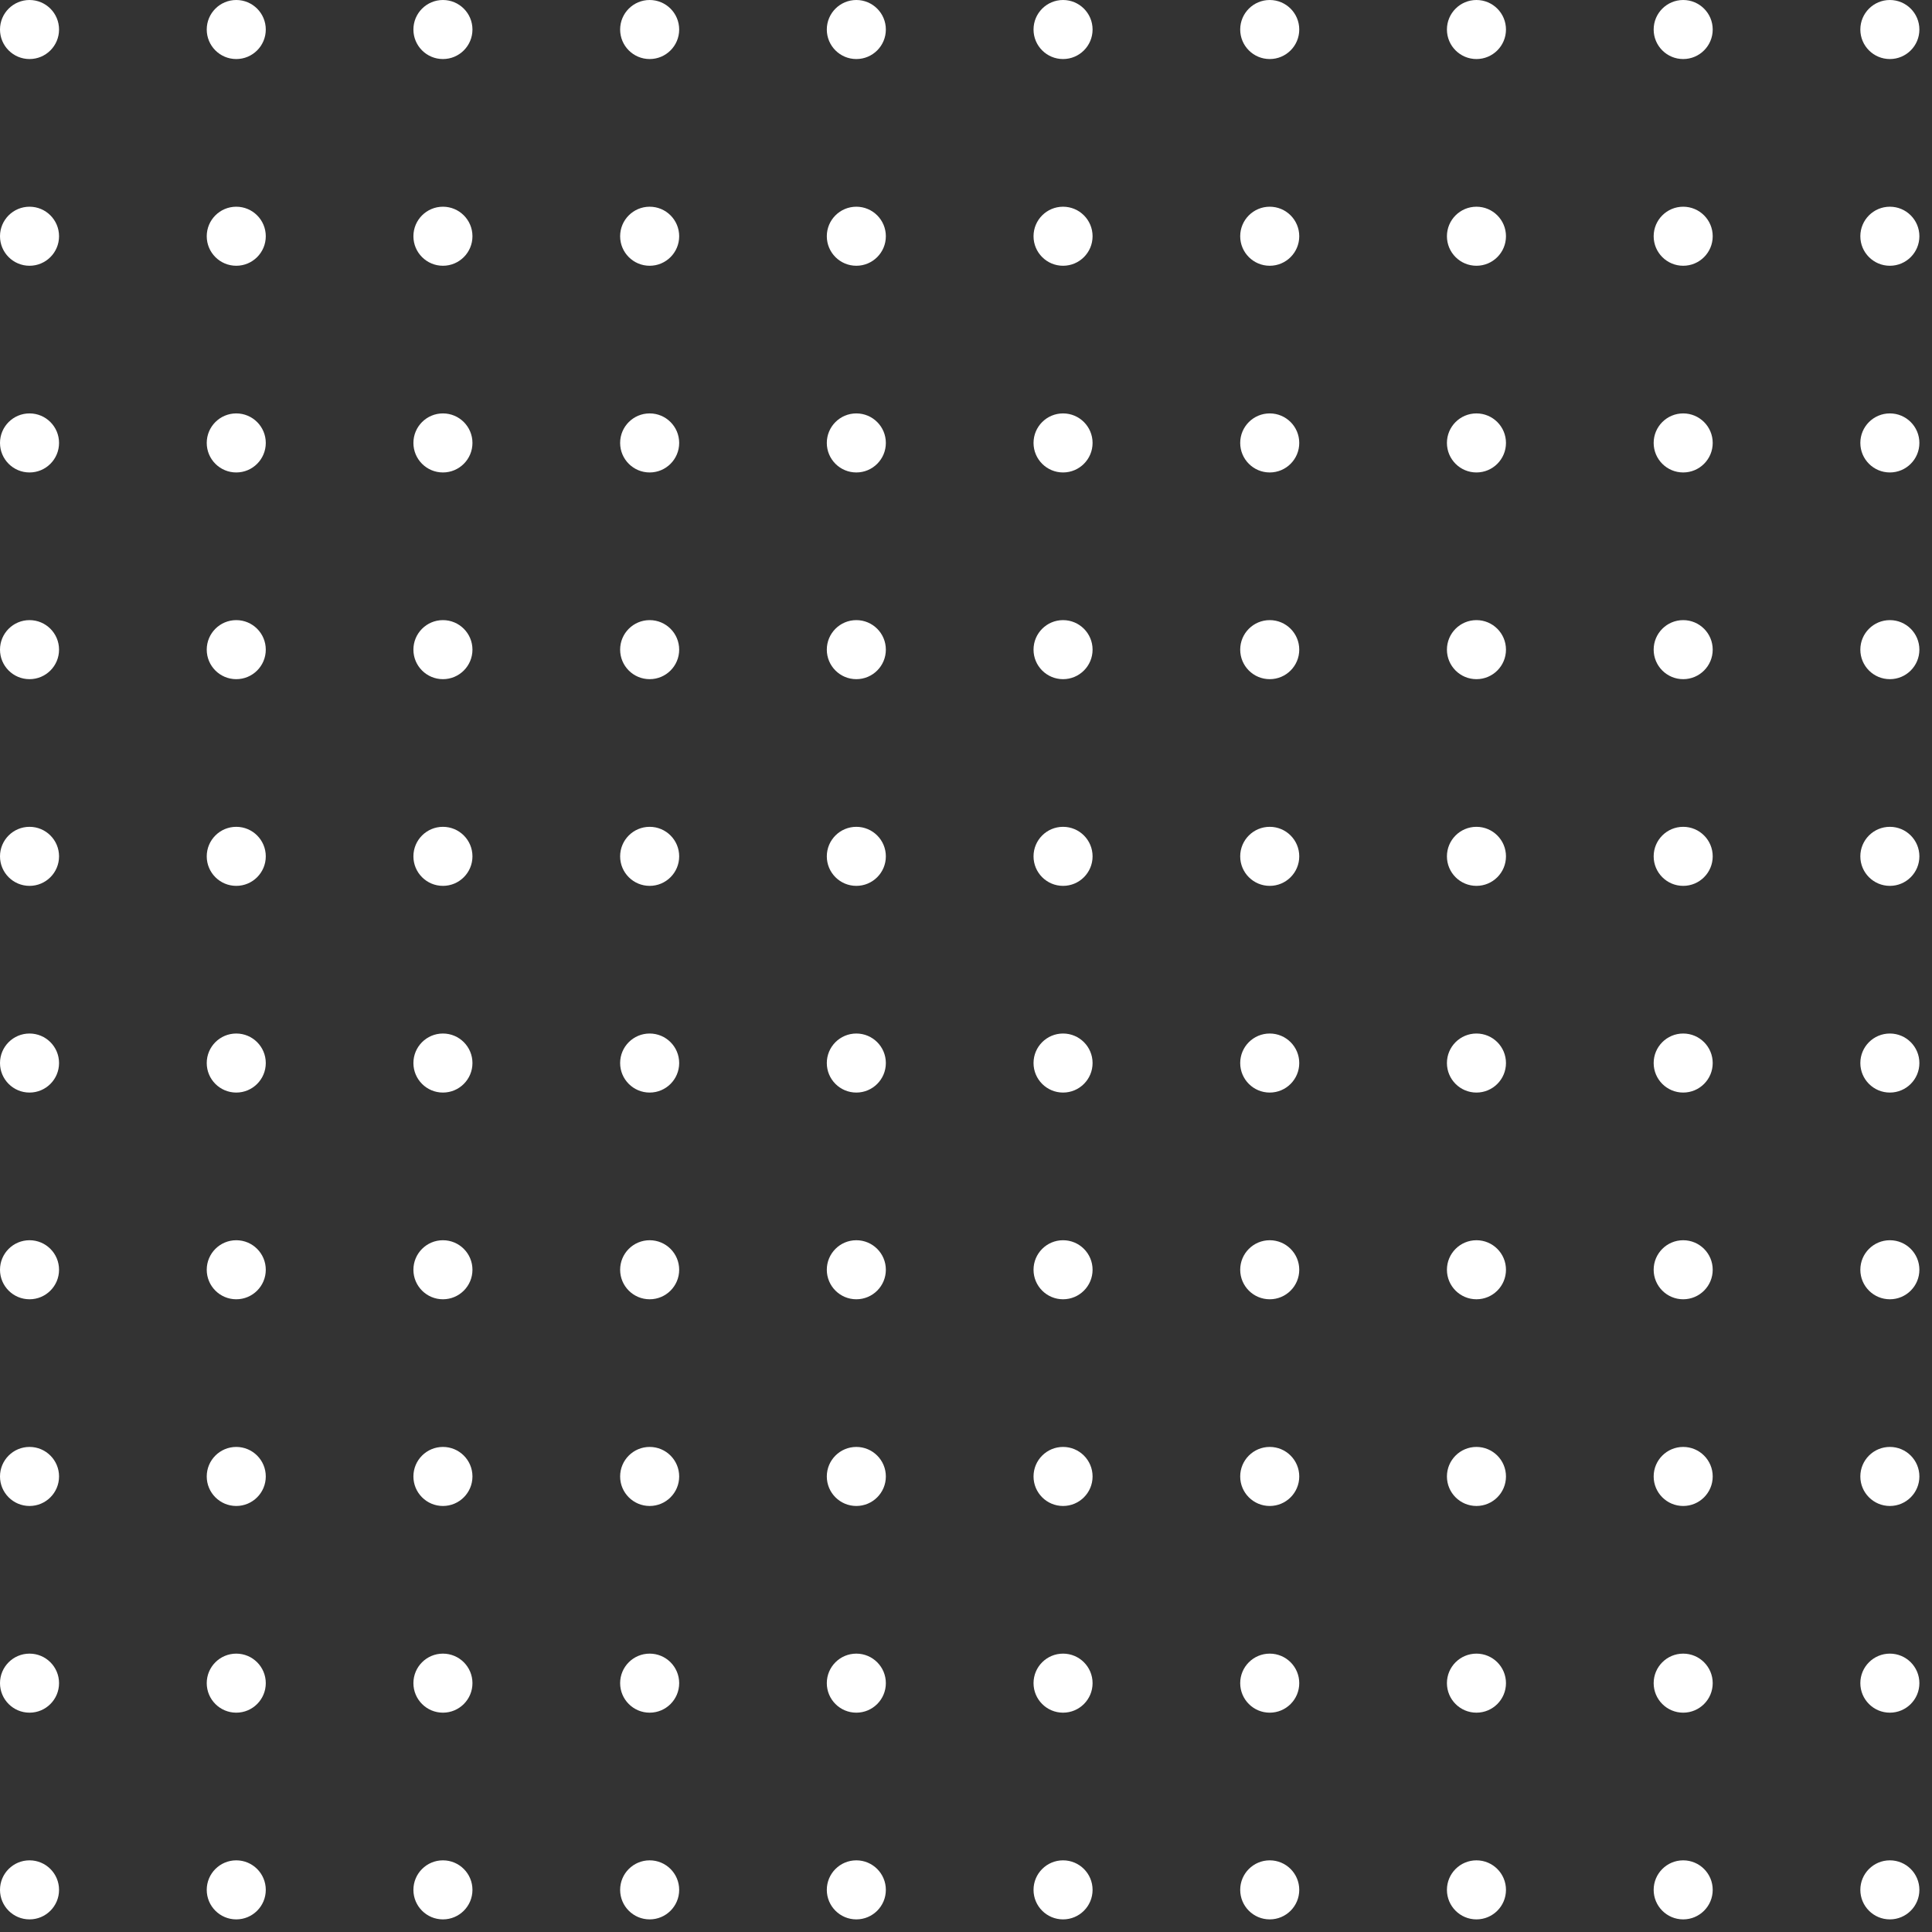 <svg xmlns="http://www.w3.org/2000/svg" width="153" height="153" viewBox="0 0 153 153" fill="none">
  <rect x="0" y="0" width="153" height="153" fill="#333333" stroke="none"/>
  <circle cx="2.338" cy="149.663" r="2.338" fill="white"/>
  <circle cx="18.71" cy="149.663" r="2.338" fill="white"/>
  <circle cx="35.077" cy="149.663" r="2.338" fill="white"/>
  <circle cx="51.448" cy="149.663" r="2.338" fill="white"/>
  <circle cx="67.815" cy="149.663" r="2.338" fill="white"/>
  <circle cx="84.186" cy="149.663" r="2.338" fill="white"/>
  <circle cx="100.553" cy="149.663" r="2.338" fill="white"/>
  <circle cx="116.924" cy="149.663" r="2.338" fill="white"/>
  <circle cx="133.296" cy="149.663" r="2.338" fill="white"/>
  <circle cx="149.663" cy="149.663" r="2.338" fill="white"/>
  <circle cx="2.338" cy="133.293" r="2.338" fill="white"/>
  <circle cx="18.71" cy="133.293" r="2.338" fill="white"/>
  <circle cx="35.077" cy="133.293" r="2.338" fill="white"/>
  <circle cx="51.448" cy="133.293" r="2.338" fill="white"/>
  <circle cx="67.815" cy="133.293" r="2.338" fill="white"/>
  <circle cx="84.186" cy="133.293" r="2.338" fill="white"/>
  <circle cx="100.553" cy="133.293" r="2.338" fill="white"/>
  <circle cx="116.924" cy="133.293" r="2.338" fill="white"/>
  <circle cx="133.296" cy="133.293" r="2.338" fill="white"/>
  <circle cx="149.663" cy="133.293" r="2.338" fill="white"/>
  <circle cx="2.338" cy="116.924" r="2.338" fill="white"/>
  <circle cx="18.71" cy="116.924" r="2.338" fill="white"/>
  <circle cx="35.077" cy="116.924" r="2.338" fill="white"/>
  <circle cx="51.448" cy="116.924" r="2.338" fill="white"/>
  <circle cx="67.815" cy="116.924" r="2.338" fill="white"/>
  <circle cx="84.186" cy="116.924" r="2.338" fill="white"/>
  <circle cx="100.553" cy="116.924" r="2.338" fill="white"/>
  <circle cx="116.924" cy="116.924" r="2.338" fill="white"/>
  <circle cx="133.296" cy="116.924" r="2.338" fill="white"/>
  <circle cx="149.663" cy="116.924" r="2.338" fill="white"/>
  <circle cx="2.338" cy="100.555" r="2.338" fill="white"/>
  <circle cx="18.71" cy="100.555" r="2.338" fill="white"/>
  <circle cx="35.077" cy="100.555" r="2.338" fill="white"/>
  <circle cx="51.448" cy="100.555" r="2.338" fill="white"/>
  <circle cx="67.815" cy="100.555" r="2.338" fill="white"/>
  <circle cx="84.186" cy="100.555" r="2.338" fill="white"/>
  <circle cx="100.553" cy="100.555" r="2.338" fill="white"/>
  <circle cx="116.924" cy="100.555" r="2.338" fill="white"/>
  <circle cx="133.296" cy="100.555" r="2.338" fill="white"/>
  <circle cx="149.663" cy="100.555" r="2.338" fill="white"/>
  <circle cx="2.338" cy="84.185" r="2.338" fill="white"/>
  <circle cx="18.71" cy="84.185" r="2.338" fill="white"/>
  <circle cx="35.077" cy="84.185" r="2.338" fill="white"/>
  <circle cx="51.448" cy="84.185" r="2.338" fill="white"/>
  <circle cx="67.815" cy="84.185" r="2.338" fill="white"/>
  <circle cx="84.186" cy="84.185" r="2.338" fill="white"/>
  <circle cx="100.553" cy="84.185" r="2.338" fill="white"/>
  <circle cx="116.924" cy="84.185" r="2.338" fill="white"/>
  <circle cx="133.296" cy="84.185" r="2.338" fill="white"/>
  <circle cx="149.663" cy="84.185" r="2.338" fill="white"/>
  <circle cx="2.338" cy="67.816" r="2.338" fill="white"/>
  <circle cx="18.71" cy="67.816" r="2.338" fill="white"/>
  <circle cx="35.077" cy="67.816" r="2.338" fill="white"/>
  <circle cx="51.448" cy="67.816" r="2.338" fill="white"/>
  <circle cx="67.815" cy="67.816" r="2.338" fill="white"/>
  <circle cx="84.186" cy="67.816" r="2.338" fill="white"/>
  <circle cx="100.553" cy="67.816" r="2.338" fill="white"/>
  <circle cx="116.924" cy="67.816" r="2.338" fill="white"/>
  <circle cx="133.296" cy="67.816" r="2.338" fill="white"/>
  <circle cx="149.663" cy="67.816" r="2.338" fill="white"/>
  <circle cx="2.338" cy="51.447" r="2.338" fill="white"/>
  <circle cx="18.71" cy="51.447" r="2.338" fill="white"/>
  <circle cx="35.077" cy="51.447" r="2.338" fill="white"/>
  <circle cx="51.448" cy="51.447" r="2.338" fill="white"/>
  <circle cx="67.815" cy="51.447" r="2.338" fill="white"/>
  <circle cx="84.186" cy="51.447" r="2.338" fill="white"/>
  <circle cx="100.553" cy="51.447" r="2.338" fill="white"/>
  <circle cx="116.924" cy="51.447" r="2.338" fill="white"/>
  <circle cx="133.296" cy="51.447" r="2.338" fill="white"/>
  <circle cx="149.663" cy="51.447" r="2.338" fill="white"/>
  <circle cx="2.338" cy="35.077" r="2.338" fill="white"/>
  <circle cx="18.71" cy="35.077" r="2.338" fill="white"/>
  <circle cx="35.077" cy="35.077" r="2.338" fill="white"/>
  <circle cx="51.448" cy="35.077" r="2.338" fill="white"/>
  <circle cx="67.815" cy="35.077" r="2.338" fill="white"/>
  <circle cx="84.186" cy="35.077" r="2.338" fill="white"/>
  <circle cx="100.553" cy="35.077" r="2.338" fill="white"/>
  <circle cx="116.924" cy="35.077" r="2.338" fill="white"/>
  <circle cx="133.296" cy="35.077" r="2.338" fill="white"/>
  <circle cx="149.663" cy="35.077" r="2.338" fill="white"/>
  <circle cx="2.338" cy="18.708" r="2.338" fill="white"/>
  <circle cx="18.71" cy="18.708" r="2.338" fill="white"/>
  <circle cx="35.077" cy="18.708" r="2.338" fill="white"/>
  <circle cx="51.448" cy="18.708" r="2.338" fill="white"/>
  <circle cx="67.815" cy="18.708" r="2.338" fill="white"/>
  <circle cx="84.186" cy="18.708" r="2.338" fill="white"/>
  <circle cx="100.553" cy="18.708" r="2.338" fill="white"/>
  <circle cx="116.924" cy="18.708" r="2.338" fill="white"/>
  <circle cx="133.296" cy="18.708" r="2.338" fill="white"/>
  <circle cx="149.663" cy="18.708" r="2.338" fill="white"/>
  <circle cx="2.338" cy="2.338" r="2.338" fill="white"/>
  <circle cx="18.71" cy="2.338" r="2.338" fill="white"/>
  <circle cx="35.077" cy="2.338" r="2.338" fill="white"/>
  <circle cx="51.448" cy="2.338" r="2.338" fill="white"/>
  <circle cx="67.815" cy="2.338" r="2.338" fill="white"/>
  <circle cx="84.186" cy="2.338" r="2.338" fill="white"/>
  <circle cx="100.553" cy="2.338" r="2.338" fill="white"/>
  <circle cx="116.924" cy="2.338" r="2.338" fill="white"/>
  <circle cx="133.296" cy="2.338" r="2.338" fill="white"/>
  <circle cx="149.663" cy="2.338" r="2.338" fill="white"/>
</svg>